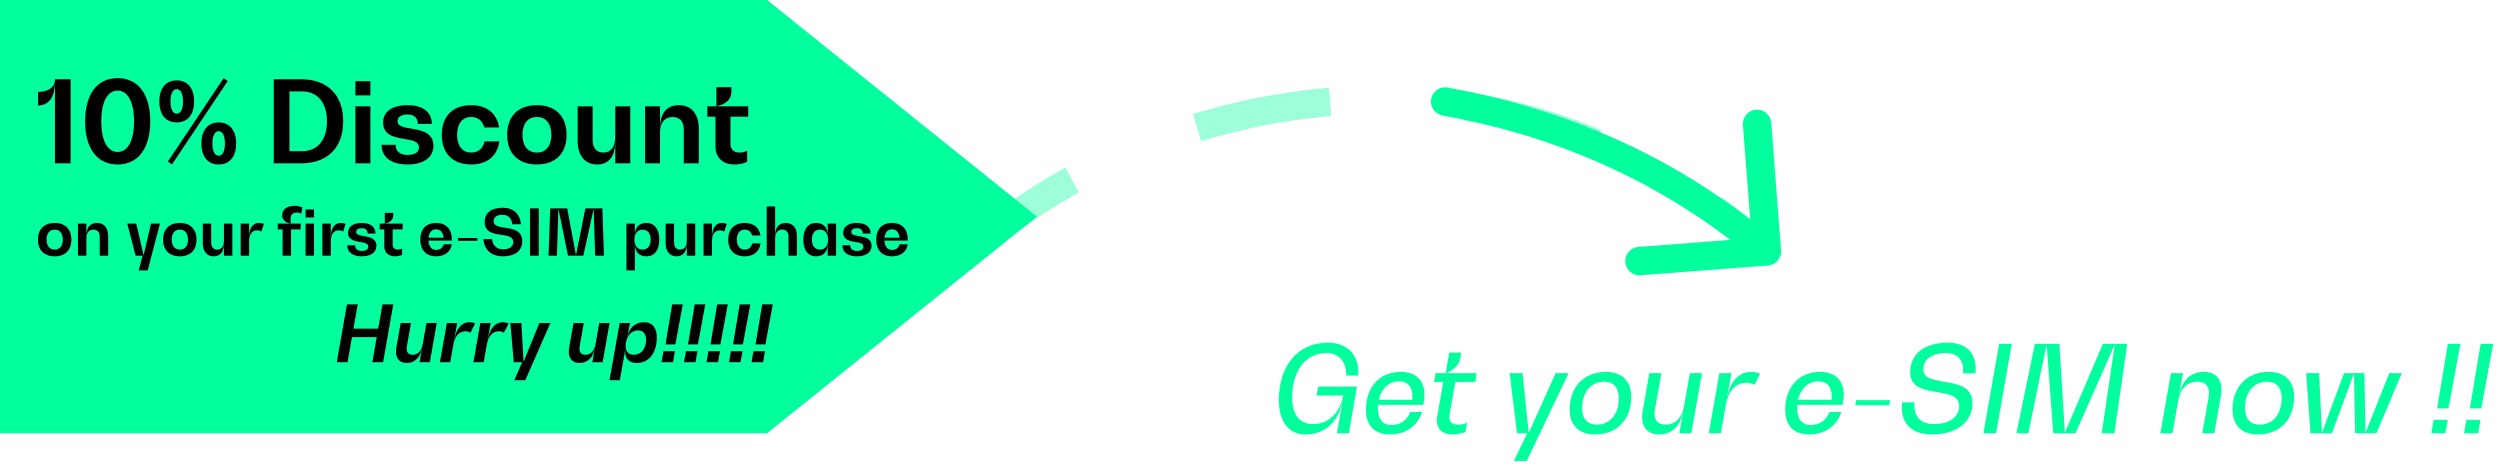 <svg width="352" height="67" viewBox="0 0 352 67" fill="none" xmlns="http://www.w3.org/2000/svg">
<path d="M0 0H108.007L146 30.5L108.007 61H0V0Z" fill="#03FE9D"/>
<path d="M141.709 28.848C140.821 29.504 140.633 30.756 141.289 31.645C141.946 32.533 143.198 32.721 144.086 32.065L141.709 28.848ZM247.458 36.888C248.288 37.617 249.552 37.534 250.28 36.704C251.008 35.873 250.926 34.61 250.095 33.881L247.458 36.888ZM144.086 32.065C146.274 30.448 148.907 28.753 151.922 27.096L149.995 23.591C146.837 25.327 144.052 27.117 141.709 28.848L144.086 32.065ZM169.119 19.883C174.772 18.163 180.936 16.882 187.435 16.34L187.102 12.354C180.294 12.922 173.851 14.263 167.955 16.056L169.119 19.883ZM206.016 16.939C211.882 17.834 217.875 19.447 223.894 21.96L225.435 18.269C219.104 15.625 212.794 13.926 206.619 12.985L206.016 16.939ZM240.132 31.067C242.585 32.822 245.03 34.759 247.458 36.888L250.095 33.881C247.57 31.666 245.023 29.648 242.46 27.814L240.132 31.067Z" fill="#03FE9D" fill-opacity="0.39"/>
<path d="M248.93 37.379C250.031 37.294 250.855 36.333 250.771 35.232L249.394 17.285C249.309 16.183 248.348 15.359 247.247 15.444C246.145 15.528 245.321 16.489 245.405 17.591L246.63 33.544L230.676 34.768C229.575 34.852 228.751 35.814 228.835 36.915C228.92 38.016 229.881 38.841 230.982 38.756L248.93 37.379ZM203.822 12.328C202.734 12.134 201.696 12.858 201.501 13.945C201.307 15.032 202.031 16.071 203.119 16.265L203.822 12.328ZM203.119 16.265C217.132 18.768 233.138 24.61 247.475 36.903L250.079 33.867C235.083 21.009 218.369 14.926 203.822 12.328L203.119 16.265Z" fill="#03FE9D"/>
<path d="M7.736 11.16H9.944V23H7.736V11.736H7.704C7.704 13.704 6.824 14.856 5.352 14.856V12.936C6.856 12.936 7.736 12.264 7.736 11.16ZM16.562 23.16C13.682 23.16 11.986 20.904 11.986 17.08C11.986 13.256 13.682 11 16.562 11C19.442 11 21.154 13.256 21.154 17.08C21.154 20.904 19.442 23.16 16.562 23.16ZM16.562 21.4C18.018 21.4 18.866 19.784 18.866 17.08C18.866 14.376 18.018 12.76 16.562 12.76C15.122 12.76 14.258 14.376 14.258 17.08C14.258 19.784 15.122 21.4 16.562 21.4ZM23.635 22.744L31.491 11L32.067 11.416L24.211 23.16L23.635 22.744ZM24.883 17.24C23.347 17.24 22.435 16.136 22.435 14.28C22.435 12.424 23.347 11.32 24.883 11.32C26.419 11.32 27.331 12.424 27.331 14.28C27.331 16.136 26.419 17.24 24.883 17.24ZM24.883 16.008C25.443 16.008 25.763 15.368 25.763 14.28C25.763 13.192 25.443 12.552 24.883 12.552C24.339 12.552 24.003 13.192 24.003 14.28C24.003 15.368 24.339 16.008 24.883 16.008ZM30.787 23.16C29.267 23.16 28.355 22.056 28.355 20.2C28.355 18.344 29.267 17.24 30.787 17.24C32.339 17.24 33.251 18.344 33.251 20.2C33.251 22.056 32.339 23.16 30.787 23.16ZM30.787 21.928C31.347 21.928 31.667 21.288 31.667 20.2C31.667 19.112 31.347 18.472 30.787 18.472C30.243 18.472 29.907 19.112 29.907 20.2C29.907 21.288 30.243 21.928 30.787 21.928ZM38.546 23V11.16H42.386C46.114 11.16 48.322 13.368 48.322 17.08C48.322 20.792 46.114 23 42.386 23H38.546ZM40.754 21.288H42.514C44.722 21.288 46.034 19.72 46.034 17.08C46.034 14.44 44.722 12.872 42.514 12.872H40.754V21.288ZM50.04 13.432V11.432H52.152V13.432H50.04ZM50.04 23V14.968H52.152V23H50.04ZM57.379 23.16C55.075 23.16 53.731 22.136 53.731 20.392H55.699C55.699 21.288 56.323 21.816 57.379 21.816C58.403 21.816 58.995 21.432 58.995 20.76C58.995 19.912 58.051 19.752 56.995 19.576C55.603 19.352 53.939 19.08 53.939 17.24C53.939 15.72 55.219 14.808 57.379 14.808C59.523 14.808 60.803 15.784 60.803 17.448H58.835C58.835 16.6 58.307 16.12 57.379 16.12C56.499 16.12 55.971 16.472 55.971 17.064C55.971 17.784 56.851 17.928 57.875 18.104C59.299 18.344 61.027 18.632 61.027 20.52C61.027 22.168 59.667 23.16 57.379 23.16ZM66.346 23.16C63.754 23.16 62.202 21.608 62.202 18.984C62.202 16.36 63.754 14.808 66.346 14.808C68.538 14.808 69.962 15.96 70.282 17.944H68.202C67.93 17.016 67.29 16.472 66.346 16.472C65.098 16.472 64.362 17.416 64.362 18.984C64.362 20.552 65.098 21.48 66.346 21.48C67.338 21.48 67.994 20.904 68.234 19.912H70.314C70.01 21.976 68.586 23.16 66.346 23.16ZM75.597 23.16C72.973 23.16 71.405 21.608 71.405 18.984C71.405 16.36 72.973 14.808 75.597 14.808C78.221 14.808 79.773 16.36 79.773 18.984C79.773 21.608 78.221 23.16 75.597 23.16ZM75.597 21.48C76.877 21.48 77.629 20.552 77.629 18.984C77.629 17.416 76.877 16.472 75.597 16.472C74.317 16.472 73.565 17.416 73.565 18.984C73.565 20.552 74.317 21.48 75.597 21.48ZM86.631 14.968H88.743V23H86.631V20.168H86.599C86.599 22.04 85.671 23.16 84.087 23.16C82.359 23.16 81.335 21.928 81.335 19.864V14.968H83.447V19.768C83.447 20.856 84.007 21.48 84.951 21.48C86.007 21.48 86.631 20.68 86.631 19.304V14.968ZM95.573 14.808C97.349 14.808 98.389 16.024 98.389 18.104V23H96.277V18.2C96.277 17.112 95.701 16.472 94.709 16.472C93.589 16.472 92.933 17.288 92.933 18.648V23H90.821V14.968H92.933V17.784H92.965C92.965 15.912 93.941 14.808 95.573 14.808ZM105.346 16.424H102.85V20.296C102.85 21.048 103.33 21.48 104.13 21.48C104.514 21.48 104.914 21.384 105.202 21.224V22.792C104.722 23.016 104.066 23.16 103.458 23.16C101.746 23.16 100.738 22.2 100.738 20.568V16.424H99.586V14.968H100.866V12.28H102.978V12.952C102.978 13.976 102.21 14.696 100.93 14.936V14.968H105.346V16.424Z" fill="black"/>
<path d="M7.7 36.09C6.224 36.09 5.342 35.217 5.342 33.741C5.342 32.265 6.224 31.392 7.7 31.392C9.176 31.392 10.049 32.265 10.049 33.741C10.049 35.217 9.176 36.09 7.7 36.09ZM7.7 35.145C8.42 35.145 8.843 34.623 8.843 33.741C8.843 32.859 8.42 32.328 7.7 32.328C6.98 32.328 6.557 32.859 6.557 33.741C6.557 34.623 6.98 35.145 7.7 35.145ZM13.646 31.392C14.645 31.392 15.23 32.076 15.23 33.246V36H14.042V33.3C14.042 32.688 13.718 32.328 13.16 32.328C12.53 32.328 12.161 32.787 12.161 33.552V36H10.973V31.482H12.161V33.066H12.179C12.179 32.013 12.728 31.392 13.646 31.392ZM21.255 31.482H22.524L20.796 38.07H19.527L20.076 36H19.095L17.916 31.482H19.185L20.211 35.919H20.229L21.255 31.482ZM25.322 36.09C23.846 36.09 22.964 35.217 22.964 33.741C22.964 32.265 23.846 31.392 25.322 31.392C26.798 31.392 27.671 32.265 27.671 33.741C27.671 35.217 26.798 36.09 25.322 36.09ZM25.322 35.145C26.042 35.145 26.465 34.623 26.465 33.741C26.465 32.859 26.042 32.328 25.322 32.328C24.602 32.328 24.179 32.859 24.179 33.741C24.179 34.623 24.602 35.145 25.322 35.145ZM31.529 31.482H32.717V36H31.529V34.407H31.511C31.511 35.46 30.989 36.09 30.098 36.09C29.126 36.09 28.55 35.397 28.55 34.236V31.482H29.738V34.182C29.738 34.794 30.053 35.145 30.584 35.145C31.178 35.145 31.529 34.695 31.529 33.921V31.482ZM36.46 31.392C36.721 31.392 36.973 31.446 37.153 31.536L36.811 32.598C36.631 32.499 36.406 32.436 36.181 32.436C35.488 32.436 35.074 33.003 35.074 33.957V36H33.886V31.482H35.074V33.345H35.092C35.092 32.112 35.605 31.392 36.46 31.392ZM41.78 29.925C41.213 29.925 40.916 30.24 40.916 30.762V31.482H42.338V32.301H40.979V36H39.791V32.301H39.107V31.482H40.871V31.464C40.151 31.329 39.728 30.924 39.728 30.348C39.728 29.484 40.385 28.98 41.492 28.98C41.879 28.98 42.266 29.061 42.572 29.205L42.419 30.096C42.239 29.988 42.014 29.925 41.78 29.925ZM43.026 30.618V29.493H44.214V30.618H43.026ZM43.026 36V31.482H44.214V36H43.026ZM47.965 31.392C48.226 31.392 48.478 31.446 48.658 31.536L48.316 32.598C48.136 32.499 47.911 32.436 47.686 32.436C46.993 32.436 46.579 33.003 46.579 33.957V36H45.391V31.482H46.579V33.345H46.597C46.597 32.112 47.11 31.392 47.965 31.392ZM50.943 36.09C49.647 36.09 48.891 35.514 48.891 34.533H49.998C49.998 35.037 50.349 35.334 50.943 35.334C51.519 35.334 51.852 35.118 51.852 34.74C51.852 34.263 51.321 34.173 50.727 34.074C49.944 33.948 49.008 33.795 49.008 32.76C49.008 31.905 49.728 31.392 50.943 31.392C52.149 31.392 52.869 31.941 52.869 32.877H51.762C51.762 32.4 51.465 32.13 50.943 32.13C50.448 32.13 50.151 32.328 50.151 32.661C50.151 33.066 50.646 33.147 51.222 33.246C52.023 33.381 52.995 33.543 52.995 34.605C52.995 35.532 52.23 36.09 50.943 36.09ZM56.699 32.301H55.294V34.479C55.294 34.902 55.565 35.145 56.014 35.145C56.23 35.145 56.456 35.091 56.617 35.001V35.883C56.347 36.009 55.978 36.09 55.636 36.09C54.673 36.09 54.106 35.55 54.106 34.632V32.301H53.459V31.482H54.178V29.97H55.367V30.348C55.367 30.924 54.934 31.329 54.215 31.464V31.482H56.699V32.301ZM63.621 33.741V33.876H60.327C60.372 34.704 60.768 35.19 61.407 35.19C61.965 35.19 62.352 34.884 62.469 34.389H63.621C63.459 35.46 62.631 36.09 61.407 36.09C60.003 36.09 59.175 35.217 59.175 33.741C59.175 32.256 60.003 31.392 61.407 31.392C62.793 31.392 63.621 32.256 63.621 33.741ZM61.407 32.283C60.804 32.283 60.417 32.715 60.336 33.471H62.46C62.388 32.715 62.001 32.283 61.407 32.283ZM64.488 33.507H67.215V33.903H64.488V33.507ZM70.805 36.09C69.203 36.09 68.186 35.199 68.06 33.669H69.284C69.365 34.569 69.932 35.1 70.832 35.1C71.741 35.1 72.272 34.722 72.272 34.092C72.272 33.318 71.48 33.201 70.607 33.066C69.509 32.913 68.24 32.724 68.24 31.248C68.24 29.952 69.194 29.25 70.805 29.25C72.272 29.25 73.226 30.114 73.352 31.572H72.119C72.065 30.735 71.552 30.24 70.742 30.24C69.959 30.24 69.5 30.582 69.5 31.158C69.5 31.815 70.238 31.932 71.066 32.058C72.191 32.22 73.532 32.427 73.532 33.966C73.532 35.298 72.524 36.09 70.805 36.09ZM74.618 36V29.34H75.86V36H74.618ZM84.812 29.34L85.037 36H83.796L83.588 29.448H83.57L82.139 36H79.971L78.638 29.448H78.621L78.413 36H77.234L77.469 29.34H79.862L81.087 35.892H81.105L82.418 29.34H84.812ZM91.019 31.392C92.153 31.392 92.828 32.265 92.828 33.741C92.828 35.217 92.153 36.09 91.019 36.09C90.011 36.09 89.408 35.478 89.408 34.443H89.39V38.07H88.202V31.482H89.39V33.03H89.408C89.408 32.004 90.011 31.392 91.019 31.392ZM90.47 35.145C91.19 35.145 91.613 34.623 91.613 33.741C91.613 32.859 91.19 32.337 90.47 32.337C89.75 32.337 89.327 32.904 89.327 33.741C89.327 34.569 89.75 35.145 90.47 35.145ZM96.7 31.482H97.888V36H96.7V34.407H96.682C96.682 35.46 96.16 36.09 95.269 36.09C94.297 36.09 93.721 35.397 93.721 34.236V31.482H94.909V34.182C94.909 34.794 95.224 35.145 95.755 35.145C96.349 35.145 96.7 34.695 96.7 33.921V31.482ZM101.631 31.392C101.892 31.392 102.144 31.446 102.324 31.536L101.982 32.598C101.802 32.499 101.577 32.436 101.352 32.436C100.659 32.436 100.245 33.003 100.245 33.957V36H99.057V31.482H100.245V33.345H100.263C100.263 32.112 100.776 31.392 101.631 31.392ZM104.862 36.09C103.404 36.09 102.531 35.217 102.531 33.741C102.531 32.265 103.404 31.392 104.862 31.392C106.095 31.392 106.896 32.04 107.076 33.156H105.906C105.753 32.634 105.393 32.328 104.862 32.328C104.16 32.328 103.746 32.859 103.746 33.741C103.746 34.623 104.16 35.145 104.862 35.145C105.42 35.145 105.789 34.821 105.924 34.263H107.094C106.923 35.424 106.122 36.09 104.862 36.09ZM110.624 31.392C111.623 31.392 112.208 32.076 112.208 33.246V36H111.02V33.3C111.02 32.688 110.696 32.328 110.138 32.328C109.508 32.328 109.139 32.787 109.139 33.552V36H107.951V29.07H109.139V33.066H109.157C109.157 32.013 109.706 31.392 110.624 31.392ZM116.534 31.482H117.722V36H116.534V34.443H116.516C116.516 35.478 115.913 36.09 114.905 36.09C113.771 36.09 113.105 35.217 113.105 33.741C113.105 32.265 113.771 31.392 114.905 31.392C115.913 31.392 116.516 32.004 116.516 33.03H116.534V31.482ZM115.454 35.145C116.174 35.145 116.597 34.569 116.597 33.741C116.597 32.904 116.174 32.328 115.454 32.328C114.734 32.328 114.311 32.859 114.311 33.741C114.311 34.623 114.734 35.145 115.454 35.145ZM120.658 36.09C119.362 36.09 118.606 35.514 118.606 34.533H119.713C119.713 35.037 120.064 35.334 120.658 35.334C121.234 35.334 121.567 35.118 121.567 34.74C121.567 34.263 121.036 34.173 120.442 34.074C119.659 33.948 118.723 33.795 118.723 32.76C118.723 31.905 119.443 31.392 120.658 31.392C121.864 31.392 122.584 31.941 122.584 32.877H121.477C121.477 32.4 121.18 32.13 120.658 32.13C120.163 32.13 119.866 32.328 119.866 32.661C119.866 33.066 120.361 33.147 120.937 33.246C121.738 33.381 122.71 33.543 122.71 34.605C122.71 35.532 121.945 36.09 120.658 36.09ZM127.816 33.741V33.876H124.522C124.567 34.704 124.963 35.19 125.602 35.19C126.16 35.19 126.547 34.884 126.664 34.389H127.816C127.654 35.46 126.826 36.09 125.602 36.09C124.198 36.09 123.37 35.217 123.37 33.741C123.37 32.256 124.198 31.392 125.602 31.392C126.988 31.392 127.816 32.256 127.816 33.741ZM125.602 32.283C124.999 32.283 124.612 32.715 124.531 33.471H126.655C126.583 32.715 126.196 32.283 125.602 32.283Z" fill="black"/>
<path d="M53.853 42.86H55.371L53.941 51H52.423L53.039 47.469H49.552L48.936 51H47.418L48.848 42.86H50.366L49.761 46.281H53.248L53.853 42.86ZM60.045 45.478H61.498L60.519 51H59.066L59.419 49.053H59.397C59.166 50.34 58.385 51.11 57.295 51.11C56.294 51.11 55.755 50.516 55.755 49.482C55.755 49.284 55.778 49.075 55.822 48.844L56.416 45.478H57.867L57.285 48.778C57.263 48.91 57.252 49.009 57.252 49.097C57.252 49.647 57.548 49.955 58.099 49.955C58.825 49.955 59.352 49.405 59.517 48.459L60.045 45.478ZM66.073 45.368C66.392 45.368 66.689 45.434 66.898 45.544L66.238 46.842C66.051 46.721 65.787 46.644 65.512 46.644C64.665 46.644 64.038 47.337 63.829 48.503L63.389 51H61.937L62.916 45.478H64.368L63.961 47.755H63.983C64.247 46.248 65.028 45.368 66.073 45.368ZM70.789 45.368C71.108 45.368 71.405 45.434 71.614 45.544L70.954 46.842C70.767 46.721 70.503 46.644 70.228 46.644C69.381 46.644 68.754 47.337 68.545 48.503L68.105 51H66.653L67.632 45.478H69.084L68.677 47.755H68.699C68.963 46.248 69.744 45.368 70.789 45.368ZM75.944 45.478H77.495L73.964 53.53H72.413L73.524 51H72.336L71.863 45.478H73.414L73.711 50.901H73.733L75.944 45.478ZM84.376 45.478H85.829L84.85 51H83.397L83.749 49.053H83.728C83.496 50.34 82.716 51.11 81.626 51.11C80.626 51.11 80.087 50.516 80.087 49.482C80.087 49.284 80.109 49.075 80.153 48.844L80.746 45.478H82.198L81.615 48.778C81.594 48.91 81.582 49.009 81.582 49.097C81.582 49.647 81.879 49.955 82.43 49.955C83.156 49.955 83.683 49.405 83.849 48.459L84.376 45.478ZM90.701 45.368C91.856 45.368 92.483 46.182 92.483 47.535C92.483 49.647 91.372 51.11 89.689 51.11C88.633 51.11 88.039 50.56 88.039 49.603C88.039 49.438 88.05 49.273 88.083 49.097H88.061L87.269 53.53H85.817L87.247 45.478H88.699L88.358 47.37H88.38C88.6 46.116 89.469 45.368 90.701 45.368ZM89.227 49.955C90.283 49.955 90.965 49.097 90.965 47.832C90.965 47.007 90.558 46.523 89.821 46.523C88.952 46.523 88.314 47.216 88.127 48.239C88.094 48.426 88.094 48.547 88.094 48.69C88.094 49.46 88.479 49.955 89.227 49.955ZM93.705 48.492L94.64 42.86H96.136L95.091 48.492H93.705ZM93.408 49.449H95.036L94.761 51H93.144L93.408 49.449ZM96.874 48.492L97.809 42.86H99.305L98.26 48.492H96.874ZM96.577 49.449H98.205L97.93 51H96.313L96.577 49.449ZM100.043 48.492L100.978 42.86H102.474L101.429 48.492H100.043ZM99.746 49.449H101.374L101.099 51H99.482L99.746 49.449ZM103.212 48.492L104.147 42.86H105.643L104.598 48.492H103.212ZM102.915 49.449H104.543L104.268 51H102.651L102.915 49.449ZM106.381 48.492L107.316 42.86H108.812L107.767 48.492H106.381ZM106.084 49.449H107.712L107.437 51H105.82L106.084 49.449Z" fill="black"/>
<path d="M191.249 52.874H189.549V52.755C189.532 50.851 188.478 49.712 186.71 49.712C183.803 49.712 181.933 52.279 181.933 55.985C181.933 58.314 182.953 59.708 184.84 59.708C187.033 59.708 188.614 58.212 189.141 55.696H185.367L185.605 54.438H191.062L189.923 61H188.24L189.039 56.461H189.005C188.478 59.419 186.54 61.17 183.803 61.17C181.423 61.17 180.063 59.351 180.063 56.325C180.063 51.429 182.783 48.25 186.948 48.25C189.685 48.25 191.266 49.865 191.266 52.551C191.266 52.653 191.249 52.755 191.249 52.874ZM197.218 52.364C199.343 52.364 200.567 53.537 200.567 55.577C200.567 55.934 200.533 56.342 200.448 56.767L200.397 57.005H194.022C194.005 57.175 194.005 57.345 194.005 57.515C194.005 58.977 194.685 59.844 195.909 59.844C197.15 59.844 198.136 59.164 198.561 58.008H200.227C199.598 59.997 197.898 61.17 195.671 61.17C193.529 61.17 192.322 59.878 192.322 57.719C192.322 54.506 194.243 52.364 197.218 52.364ZM196.997 53.69C195.552 53.69 194.498 54.71 194.141 56.291H198.85C198.85 56.138 198.867 55.985 198.867 55.832C198.867 54.455 198.204 53.69 196.997 53.69ZM204.914 53.775L204.098 58.382C204.081 58.501 204.064 58.603 204.064 58.705C204.064 59.402 204.523 59.793 205.322 59.793C205.747 59.793 206.206 59.691 206.563 59.521L206.342 60.813C205.815 61.034 205.152 61.17 204.54 61.17C203.112 61.17 202.313 60.439 202.313 59.198C202.313 58.994 202.347 58.773 202.381 58.552L203.214 53.775H201.922L202.126 52.534H203.537L204.064 49.644H205.747L205.628 50.358C205.475 51.344 204.71 52.126 203.639 52.5L203.622 52.534H207.923L207.719 53.775H204.914ZM219.047 52.534H220.866L214.967 64.91H213.148L215.035 61H213.607L212.553 52.534H214.372L215.239 60.881H215.273L219.047 52.534ZM224.562 61.17C222.284 61.17 221.009 59.861 221.009 57.668C221.009 54.472 223.015 52.364 226.126 52.364C228.404 52.364 229.679 53.673 229.679 55.866C229.679 59.062 227.69 61.17 224.562 61.17ZM224.817 59.793C226.704 59.793 227.928 58.28 227.928 56.07C227.928 54.608 227.197 53.741 225.871 53.741C223.984 53.741 222.76 55.254 222.76 57.464C222.76 58.926 223.491 59.793 224.817 59.793ZM237.939 52.534H239.639L238.143 61H236.443L236.97 58.059H236.936C236.579 60.014 235.355 61.17 233.638 61.17C232.057 61.17 231.207 60.269 231.207 58.705C231.207 58.416 231.241 58.093 231.309 57.753L232.227 52.534H233.927L233.009 57.702C232.975 57.923 232.958 58.093 232.958 58.263C232.958 59.249 233.519 59.793 234.539 59.793C235.865 59.793 236.834 58.807 237.123 57.141L237.939 52.534ZM246.561 52.364C247.037 52.364 247.513 52.466 247.819 52.619L247.037 54.2C246.748 54.013 246.306 53.894 245.881 53.894C244.419 53.894 243.348 55.033 243.008 56.971L242.294 61H240.594L242.09 52.534H243.79L243.195 55.849H243.229C243.62 53.656 244.861 52.364 246.561 52.364ZM256.253 52.364C258.378 52.364 259.602 53.537 259.602 55.577C259.602 55.934 259.568 56.342 259.483 56.767L259.432 57.005H253.057C253.04 57.175 253.04 57.345 253.04 57.515C253.04 58.977 253.72 59.844 254.944 59.844C256.185 59.844 257.171 59.164 257.596 58.008H259.262C258.633 59.997 256.933 61.17 254.706 61.17C252.564 61.17 251.357 59.878 251.357 57.719C251.357 54.506 253.278 52.364 256.253 52.364ZM256.032 53.69C254.587 53.69 253.533 54.71 253.176 56.291H257.885C257.885 56.138 257.902 55.985 257.902 55.832C257.902 54.455 257.239 53.69 256.032 53.69ZM261.345 56.342H266.122L266.003 57.056H261.226L261.345 56.342ZM271.991 61.17C269.305 61.17 267.775 59.776 267.775 57.345C267.775 57.124 267.792 56.886 267.809 56.648H269.577C269.56 56.818 269.543 56.971 269.543 57.124C269.543 58.756 270.546 59.708 272.28 59.708C274.49 59.708 275.85 58.722 275.85 57.141C275.85 55.73 274.371 55.475 272.79 55.22C270.954 54.914 268.948 54.591 268.948 52.432C268.948 49.814 270.988 48.25 274.269 48.25C276.768 48.25 278.179 49.61 278.179 51.922C278.179 52.126 278.179 52.33 278.145 52.568H276.394C276.411 52.398 276.411 52.245 276.411 52.092C276.411 50.579 275.527 49.712 273.946 49.712C272.008 49.712 270.801 50.613 270.801 52.024C270.801 53.248 272.178 53.486 273.674 53.741C275.561 54.047 277.72 54.404 277.72 56.733C277.72 59.453 275.51 61.17 271.991 61.17ZM279.266 61L281.476 48.42H283.261L281.051 61H279.266ZM296.082 48.42H299.516L297.714 61H295.929L297.748 48.59H297.714L292.24 61H289.095L288.177 48.59H288.143L285.593 61H283.91L286.511 48.42H289.962L290.727 60.83H290.778L296.082 48.42ZM310.264 52.364C311.896 52.364 312.78 53.265 312.78 54.863C312.78 55.152 312.763 55.441 312.695 55.781L311.777 61H310.077L310.995 55.832C311.012 55.645 311.029 55.475 311.029 55.305C311.029 54.319 310.451 53.741 309.38 53.741C307.986 53.741 306.983 54.727 306.694 56.393L305.878 61H304.178L305.674 52.534H307.374L306.847 55.475H306.881C307.238 53.52 308.496 52.364 310.264 52.364ZM317.896 61.17C315.618 61.17 314.343 59.861 314.343 57.668C314.343 54.472 316.349 52.364 319.46 52.364C321.738 52.364 323.013 53.673 323.013 55.866C323.013 59.062 321.024 61.17 317.896 61.17ZM318.151 59.793C320.038 59.793 321.262 58.28 321.262 56.07C321.262 54.608 320.531 53.741 319.205 53.741C317.318 53.741 316.094 55.254 316.094 57.464C316.094 58.926 316.825 59.793 318.151 59.793ZM336.41 52.534H338.178L334.608 61H331.599L331.446 52.653H331.412L328.335 61H325.309L324.714 52.534H326.533L326.924 60.881H326.958L330.035 52.534H332.908L333.061 60.881H333.095L336.41 52.534ZM343.147 57.498L344.66 48.42H346.428L344.745 57.498H343.147ZM342.654 59.113H344.643L344.303 61H342.331L342.654 59.113ZM347.762 57.498L349.275 48.42H351.043L349.36 57.498H347.762ZM347.269 59.113H349.258L348.918 61H346.946L347.269 59.113Z" fill="#03FE9D"/>
</svg>
